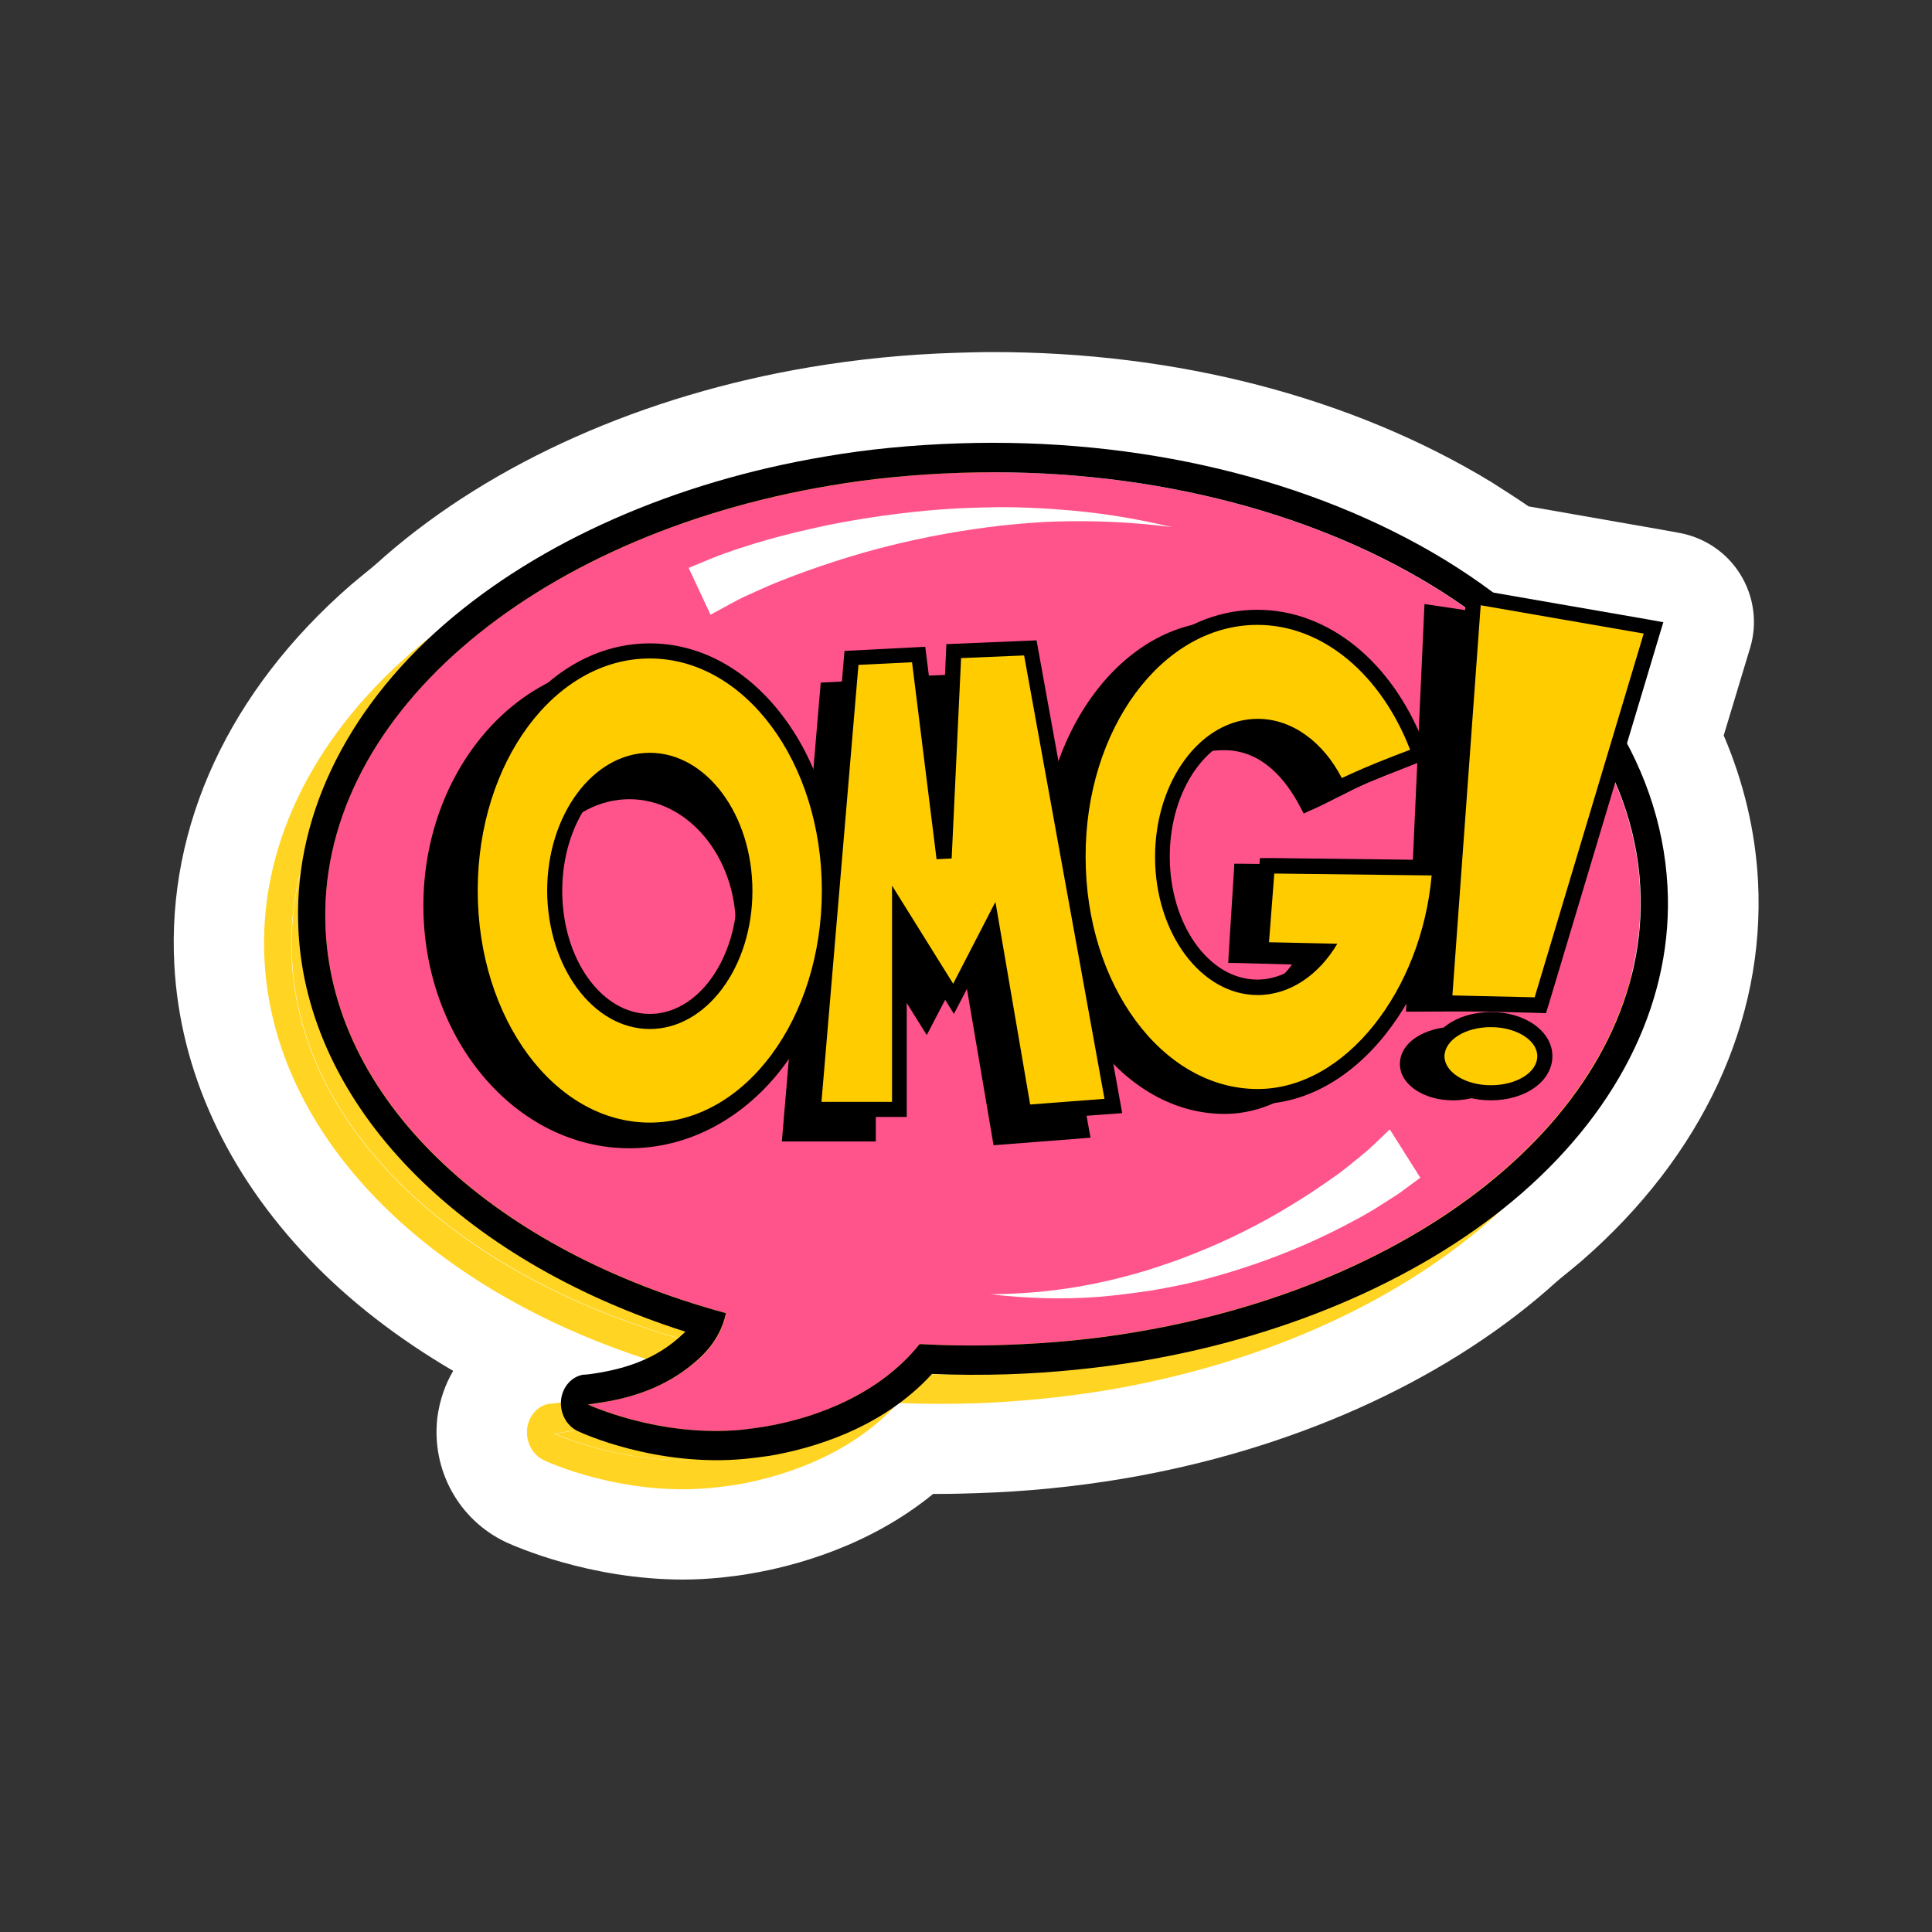 <?xml version="1.0" encoding="utf-8"?>
<!-- Generator: Adobe Illustrator 26.0.1, SVG Export Plug-In . SVG Version: 6.00 Build 0)  -->
<svg version="1.1" id="Layer_1" xmlns="http://www.w3.org/2000/svg" xmlns:xlink="http://www.w3.org/1999/xlink" x="0px" y="0px"
	 width="512px" height="512px" viewBox="0 0 512 512" style="enable-background:new 0 0 512 512;" xml:space="preserve">
<rect x="0" y="0" width="512" height="512" fill="#333333" stroke="none"/>
<style type="text/css">
	.st0{fill:#FFFFFF;}
	.st1{fill:#FFD422;}
	.st2{fill:#FF548B;}
	.st3{fill:#FFCC00;}
</style>
<g>
	<g id="Layer_1_00000093152673905482706770000014441925124559130806_">
	</g>
	<g id="Layer_2_copy">
	</g>
	<g id="Layer_2_00000157282394330484355090000016940724451891351189_">
		<g>
			<path class="st0" d="M465.9,233.6c-0.7-13.3-3.8-26.3-9.1-38.7l5.7-18.9l1.3-4.3c2-6.6,1-13.7-2.6-19.5s-9.5-9.8-16.3-11
				l-4.4-0.8l-35.4-6.2c-3.2-2.2-6.5-4.3-9.8-6.4c-18.4-11.2-39.3-19.9-62-25.8c-22.4-5.8-46-8.7-70.2-8.7c-3.3,0-6.6,0.1-9.9,0.2
				c-13,0.4-26,1.7-38.5,3.8c-44.1,7.4-84.1,25.2-112.7,50.1c-1,0.9-2.1,1.9-3.3,2.9c-2,1.6-3.9,3.2-5.7,4.7
				c-32.2,28-48.8,63.8-46.8,100.7c1.5,28.2,13.9,55.1,35.8,78c10.7,11.2,23.6,21.1,38.1,29.6c-2.2,3.7-3.6,7.9-4.2,12.4
				c-1.6,13.9,5.7,27.1,18.2,33c2.2,1,22,9.9,47,9.9c3.3,0,6.6-0.2,9.8-0.5c2.7-0.3,5.4-0.6,8.1-1.1c11.2-1.9,31.2-7.1,48.3-21.1
				c0.7,0,1.4,0,2,0c3.2,0,6.5-0.1,9.6-0.2c13-0.4,26-1.7,38.5-3.8c44.1-7.4,84.1-25.2,112.7-50.1c1-0.9,2.1-1.9,3.3-2.9
				c2-1.6,3.9-3.2,5.7-4.7C451.2,306.3,467.8,270.5,465.9,233.6z"/>
			<g>
				<path class="st1" d="M77.4,254.3c-3.4-63.8,71.9-118.1,168-121.3c96.2-3.2,176.9,46,180.3,109.8c3.4,63.8-71.9,118.1-168,121.3
					c-7.7,0.3-15.4,0.2-22.9-0.2c-11.8,14.7-31.4,21.2-47,22.7c-22,2.1-40.8-6.7-40.8-6.7c14.5-1.7,23.5-6.6,29.9-12.6
					c3.9-3.7,5.9-7.8,6.7-11.6C123.1,339.2,79.8,300.6,77.4,254.3z"/>
				<path class="st1" d="M210.9,136.4c11.1-1.9,22.6-3,34.5-3.4c96.2-3.2,176.9,46,180.3,109.8c3,56-54.5,104.6-133.6,117.9
					c-11.1,1.9-22.6,3-34.5,3.4c-7.7,0.3-15.4,0.2-22.9-0.2c-10.3,12.9-26.7,19.5-41.2,21.9c-2,0.3-4,0.6-5.9,0.8
					c-22,2.1-40.8-6.7-40.8-6.7c1.4-0.2,2.8-0.4,4.1-0.6c12.2-2,20.1-6.6,25.8-12c3.9-3.7,5.9-7.8,6.7-11.6
					C123,339.3,79.7,300.6,77.3,254.3C74.4,198.3,131.9,149.7,210.9,136.4 M209.6,128.7c-39.8,6.7-75.6,22.5-100.9,44.5
					c-26.5,23.1-40.2,52-38.6,81.3c2.4,46,42.3,86.9,102.5,106.1c-0.2,0.3-0.5,0.5-0.7,0.7c-5.7,5.4-12.7,8.6-22.2,10.2
					c-1.2,0.2-2.4,0.4-3.7,0.5c-0.1,0-0.2,0-0.4,0c-3.1,0.5-5.5,3.2-5.9,6.6c-0.4,3.5,1.4,7,4.5,8.4c0.8,0.4,20.8,9.6,44.4,7.3
					c2.1-0.2,4.2-0.5,6.4-0.8c10.5-1.8,29.5-6.9,43-21.7c6.7,0.3,13.4,0.3,20.1,0.1c11.9-0.4,23.8-1.6,35.3-3.5
					c39.8-6.7,75.6-22.5,100.9-44.5c26.5-23.1,40.2-52,38.6-81.3c-1.8-33.7-22.8-64.4-59.1-86.6c-35.2-21.4-81-32.4-128.8-30.8
					C233.1,125.5,221.2,126.7,209.6,128.7L209.6,128.7z"/>
			</g>
			<g>
				<path class="st2" d="M86.3,246.6c-3.4-63.8,71.9-118.1,168-121.3c96.2-3.2,176.9,46,180.3,109.8s-71.9,118.1-168,121.3
					c-7.7,0.3-15.4,0.2-22.9-0.2c-11.8,14.7-31.4,21.2-47,22.7c-22,2.1-40.8-6.7-40.8-6.7c14.5-1.7,23.5-6.6,29.9-12.6
					c3.9-3.7,5.9-7.8,6.7-11.6C132.1,331.6,88.8,292.9,86.3,246.6z"/>
				<path d="M219.9,128.7c11.1-1.9,22.6-3,34.5-3.4c96.2-3.2,176.9,46,180.3,109.8c3,56-54.5,104.6-133.6,117.9
					c-11.1,1.9-22.6,3-34.5,3.4c-7.7,0.3-15.4,0.2-22.9-0.2c-10.3,12.9-26.7,19.5-41.2,21.9c-2,0.3-4,0.6-5.9,0.8
					c-22,2.1-40.8-6.7-40.8-6.7c1.4-0.2,2.8-0.4,4.1-0.6c12.2-2,20.1-6.6,25.8-12c3.9-3.7,5.9-7.8,6.7-11.6
					C132,331.6,88.7,292.9,86.3,246.6C83.4,190.6,140.9,142,219.9,128.7 M218.6,121c-39.8,6.7-75.6,22.5-100.9,44.5
					c-26.5,23.1-40.2,52-38.6,81.3c2.4,46,42.3,86.9,102.5,106.1c-0.2,0.3-0.5,0.5-0.7,0.7c-5.7,5.4-12.7,8.6-22.2,10.2
					c-1.2,0.2-2.4,0.4-3.7,0.5c-0.1,0-0.2,0-0.4,0c-3.1,0.5-5.5,3.2-5.9,6.6c-0.4,3.5,1.4,7,4.5,8.4c0.8,0.4,20.8,9.6,44.4,7.3
					c2.1-0.2,4.2-0.5,6.4-0.8c10.5-1.8,29.5-6.9,43-21.7c6.7,0.3,13.4,0.3,20.1,0.1c11.9-0.4,23.8-1.6,35.3-3.5
					c39.8-6.7,75.6-22.5,100.9-44.5c26.5-23.1,40.2-52,38.6-81.3c-1.8-33.7-22.8-64.4-59.1-86.6c-35.2-21.4-81-32.4-128.8-30.8
					C242,117.9,230.1,119,218.6,121L218.6,121z"/>
			</g>
			<g>
				<polygon points="423.1,166.9 379.7,160.4 377.5,160.1 377.4,162.3 372.7,266 372.6,268.1 374.7,268.1 396.5,268 398,268 
					398.4,266.5 424.8,169.4 425.3,167.2 				"/>
				<path d="M385.6,272.1L385.6,272.1c-0.2,0-0.4,0-0.6,0c-3.6,0.1-7.1,1.1-9.7,2.8c-2.9,1.9-4.4,4.5-4.3,7.3
					c0.1,5.2,6.3,9.4,14,9.4c0.2,0,0.4,0,0.6,0c3.6-0.1,7.1-1.1,9.7-2.8c2.9-1.9,4.4-4.5,4.3-7.3
					C399.4,276.2,393.3,272.1,385.6,272.1z"/>
			</g>
			<path d="M371.7,229.4l-42.7-0.5h-1.9l-0.1,1.9l-1.4,22.3l-0.1,2.1h2.1l14.8,0.4c-4.8,6.5-11.2,10.1-18,10.1
				c-14.3,0-25.9-16-25.9-35.7c0-9.4,2.6-17.4,7.7-23.1c4.6-5.2,11.1-8.1,18.2-8.1c10.3,0,16.6,8.2,20.2,15.1l0.9,1.7l1.7-0.8
				l0.5-0.2c0.4-0.2,0.7-0.3,1.1-0.5c2.2-1,4.6-2.3,7.3-3.6c4.1-2.1,8.4-4.3,11.9-5.6l1.9-0.7l-0.7-1.9c-4-10.4-10.4-19.9-18.1-26.6
				c-8.2-7.3-17.4-11.1-26.6-11.1c-26.9,0-48.8,29.3-48.8,65.3s21.9,65.3,48.8,65.3c26,0,46.5-33,49.3-63.7l0.2-2.2L371.7,229.4z"/>
			<g>
				<path class="st3" d="M333.2,290.7c-26.3,0-47.6-28.5-47.6-63.5s21.4-63.5,47.6-63.5c17.9,0,34.2,13.2,42.4,34.4l0.7,1.9
					l-1.9,0.7c-5.7,2.1-11.2,4.3-16.5,6.7c-0.4,0.2-0.7,0.3-1.1,0.5l-2.2,1l-0.9-1.7c-4.7-9.2-12.4-14.6-20.5-14.6
					c-13.9,0-25.2,15.5-25.2,34.6s11.3,34.6,25.2,34.6c6.6,0,12.8-3.5,17.4-9.7l-16.6-0.4l1.7-22.1l45.8,0.5l-0.2,2.2
					C378.4,264.5,356.8,290.7,333.2,290.7z"/>
				<path d="M333.2,165.6c17.6,0,32.9,13.4,40.5,33.1c-5.6,2.1-11.2,4.3-16.6,6.8c-0.5,0.2-1,0.5-1.5,0.7
					c-4.9-9.5-13.1-15.7-22.3-15.7c-15,0-27.2,16.4-27.2,36.6s12.2,36.6,27.2,36.6c8.5,0,16.2-5.3,21.1-13.6l-18.1-0.4l1.4-18.2
					l41.7,0.5c-2.7,30.4-22.8,56.6-46.1,56.6c-25.2,0-45.6-27.5-45.6-61.5C287.6,193.2,308,165.6,333.2,165.6 M333.2,161.6
					c-13.5,0-26.1,7-35.5,19.6c-9.1,12.3-14.2,28.6-14.2,45.9s5,33.6,14.2,45.9c9.4,12.7,22,19.6,35.5,19.6
					c12.4,0,24.4-6.5,33.9-18.4c9-11.3,14.8-26.2,16.2-41.9l0.4-4.3l-4.3-0.1l-41.7-0.5h-3.8l-0.3,3.7l-1.4,18.2l-0.3,4.2l4.2,0.1
					l10.2,0.2c-3.8,3.8-8.4,5.8-13.1,5.8c-12.8,0-23.2-14.6-23.2-32.6s10.4-32.6,23.2-32.6c7.4,0,14.4,5.1,18.7,13.6l1.8,3.4
					l3.5-1.6l0.5-0.2c0.3-0.2,0.7-0.3,1-0.5c5.3-2.4,10.8-4.5,16.4-6.7l3.8-1.4l-1.5-3.8C368.9,175.3,352,161.6,333.2,161.6
					L333.2,161.6z"/>
			</g>
			<polygon points="266.8,179 266.6,178.2 244.6,179.1 242.5,223.3 237.1,179.9 217.5,180.9 207.2,302.5 232.1,302.5 232.1,252.7 
				245.6,274.3 255.2,255.9 263.3,303.5 289,301.5 			"/>
			<g>
				<polygon class="st3" points="225.6,174.3 243.4,173.5 250.2,227.5 252.7,172.6 273,171.7 295,293.1 271.3,294.9 262.9,245.2 
					252.7,264.7 238.3,241.7 238.3,294 215.5,294 				"/>
				<path d="M269.6,297l-7.8-45.6l-9,17.3l-12.5-20.1V296h-27l10.5-123.5l21.4-1.1l4.1,32.7l1.5-33.4l23.9-1L297.4,295L269.6,297z
					 M263.8,239l9.2,53.7l19.7-1.5l-21.3-117.5l-16.7,0.7l-2.5,53.1l-4,0.2l-6.5-52.2l-14.2,0.7L217.7,292h18.7v-57.3l16.2,26
					L263.8,239z"/>
			</g>
			<path d="M166.8,175.7c-30.1,0-54.6,28.9-54.6,64.3s24.5,64.3,54.6,64.3s54.6-28.9,54.6-64.3S196.9,175.7,166.8,175.7z
				 M166.8,273.9c-15.5,0-28.2-9.7-28.2-28.3s12.6-33.8,28.2-33.8c15.5,0,28.2,15.2,28.2,33.8S182.3,273.9,166.8,273.9z"/>
			<g>
				<path class="st3" d="M172.2,299.6c-26.3,0-47.6-28.5-47.6-63.5s21.4-63.5,47.6-63.5s47.6,28.5,47.6,63.5
					S198.5,299.6,172.2,299.6z M172.2,201.4c-13.9,0-25.2,15.5-25.2,34.6s11.3,34.6,25.2,34.6s25.2-15.5,25.2-34.6
					S186.1,201.4,172.2,201.4z"/>
				<path d="M172.2,174.5c25.2,0,45.6,27.5,45.6,61.5s-20.4,61.5-45.6,61.5S126.6,270,126.6,236S147,174.5,172.2,174.5 M172.2,272.7
					c15,0,27.2-16.4,27.2-36.6s-12.2-36.6-27.2-36.6S145,215.9,145,236.1C145.1,256.3,157.2,272.7,172.2,272.7 M172.2,170.5
					c-13.5,0-26.1,7-35.5,19.6c-9.1,12.3-14.2,28.6-14.2,45.9s5,33.6,14.2,45.9c9.4,12.7,22,19.6,35.5,19.6s26.1-7,35.5-19.6
					c9.1-12.3,14.2-28.6,14.2-45.9s-5-33.6-14.2-45.9C198.3,177.5,185.7,170.5,172.2,170.5L172.2,170.5z M172.2,268.7
					c-12.8,0-23.2-14.6-23.2-32.6s10.4-32.6,23.2-32.6s23.2,14.6,23.2,32.6S185,268.7,172.2,268.7L172.2,268.7z"/>
			</g>
			<g>
				<g>
					<polygon class="st3" points="382.8,265.8 390.6,158 438.2,166.3 408.2,266.4 					"/>
					<path d="M392.4,160.4l43.2,7.5l-28.9,96.4l-21.8-0.5L392.4,160.4 M388.7,155.7l-0.3,4.4L381,263.6l-0.3,4.2l4.2,0.1l21.8,0.5
						l3,0.1l0.9-2.9l28.9-96.4l1.3-4.3l-4.4-0.8l-43.2-7.5L388.7,155.7L388.7,155.7z"/>
				</g>
				<g>
					<path class="st3" d="M395.1,289.6c-8,0-14.3-4.3-14.3-9.7s6.3-9.7,14.3-9.7s14.3,4.3,14.3,9.7S403.1,289.6,395.1,289.6z"/>
					<path d="M395.1,272.2c6.8,0,12.3,3.5,12.3,7.7c0,4.3-5.5,7.7-12.3,7.7s-12.3-3.5-12.3-7.7C382.9,275.6,388.3,272.2,395.1,272.2
						 M395.1,268.2c-9.1,0-16.3,5.1-16.3,11.7s7.1,11.7,16.3,11.7s16.3-5.1,16.3-11.7C411.4,273.3,404.2,268.2,395.1,268.2
						L395.1,268.2z"/>
				</g>
			</g>
			<path class="st0" d="M188.3,148.1c0.7-0.3,1.3-0.5,2-0.8l1.9-0.7c1.3-0.4,2.5-0.9,3.8-1.3c2.5-0.8,5-1.6,7.5-2.3
				c5-1.4,10.1-2.6,15.2-3.7c10.2-2.1,20.5-3.5,30.7-4.3c5.2-0.4,10.3-0.5,15.5-0.6c5.2,0,10.3,0.2,15.4,0.6
				c10.2,0.7,20.4,2.3,30.3,4.7c-10.1-1.3-20.2-1.8-30.3-1.5c-5,0.1-10.1,0.6-15.1,1.1c-5,0.6-10,1.3-14.9,2.2
				c-9.9,1.8-19.6,4.2-29.1,7.3c-4.7,1.5-9.4,3.2-14,5c-2.3,0.9-4.6,1.9-6.8,2.9c-1.1,0.5-2.2,1-3.3,1.5l-1.6,0.8
				c-0.5,0.3-1.1,0.6-1.5,0.8l-5.7,3.1l-5.8-12.4L188.3,148.1z"/>
			<path class="st0" d="M371.4,315.8c-0.6,0.4-1.1,0.8-1.6,1.1l-1.6,1c-1,0.7-2.1,1.3-3.1,2c-2.1,1.3-4.2,2.5-6.3,3.6
				c-4.2,2.3-8.6,4.4-12.9,6.3c-8.7,3.8-17.8,6.9-26.9,9.3c-4.6,1.2-9.2,2.1-13.9,2.9c-4.7,0.7-9.4,1.3-14.1,1.7
				c-9.5,0.7-19,0.4-28.5-0.7c9.5-0.1,18.8-1,27.9-2.9c4.5-0.9,9-2.1,13.4-3.4c4.4-1.4,8.8-2.9,13-4.6c8.5-3.4,16.8-7.5,24.7-12.3
				c4-2.4,7.8-4.9,11.6-7.6c1.9-1.3,3.7-2.7,5.5-4.2c0.9-0.7,1.8-1.4,2.7-2.2l1.3-1.1c0.4-0.4,0.9-0.8,1.2-1.1l4.5-4.3l8.1,12.8
				L371.4,315.8z"/>
		</g>
	</g>
</g>
</svg>
